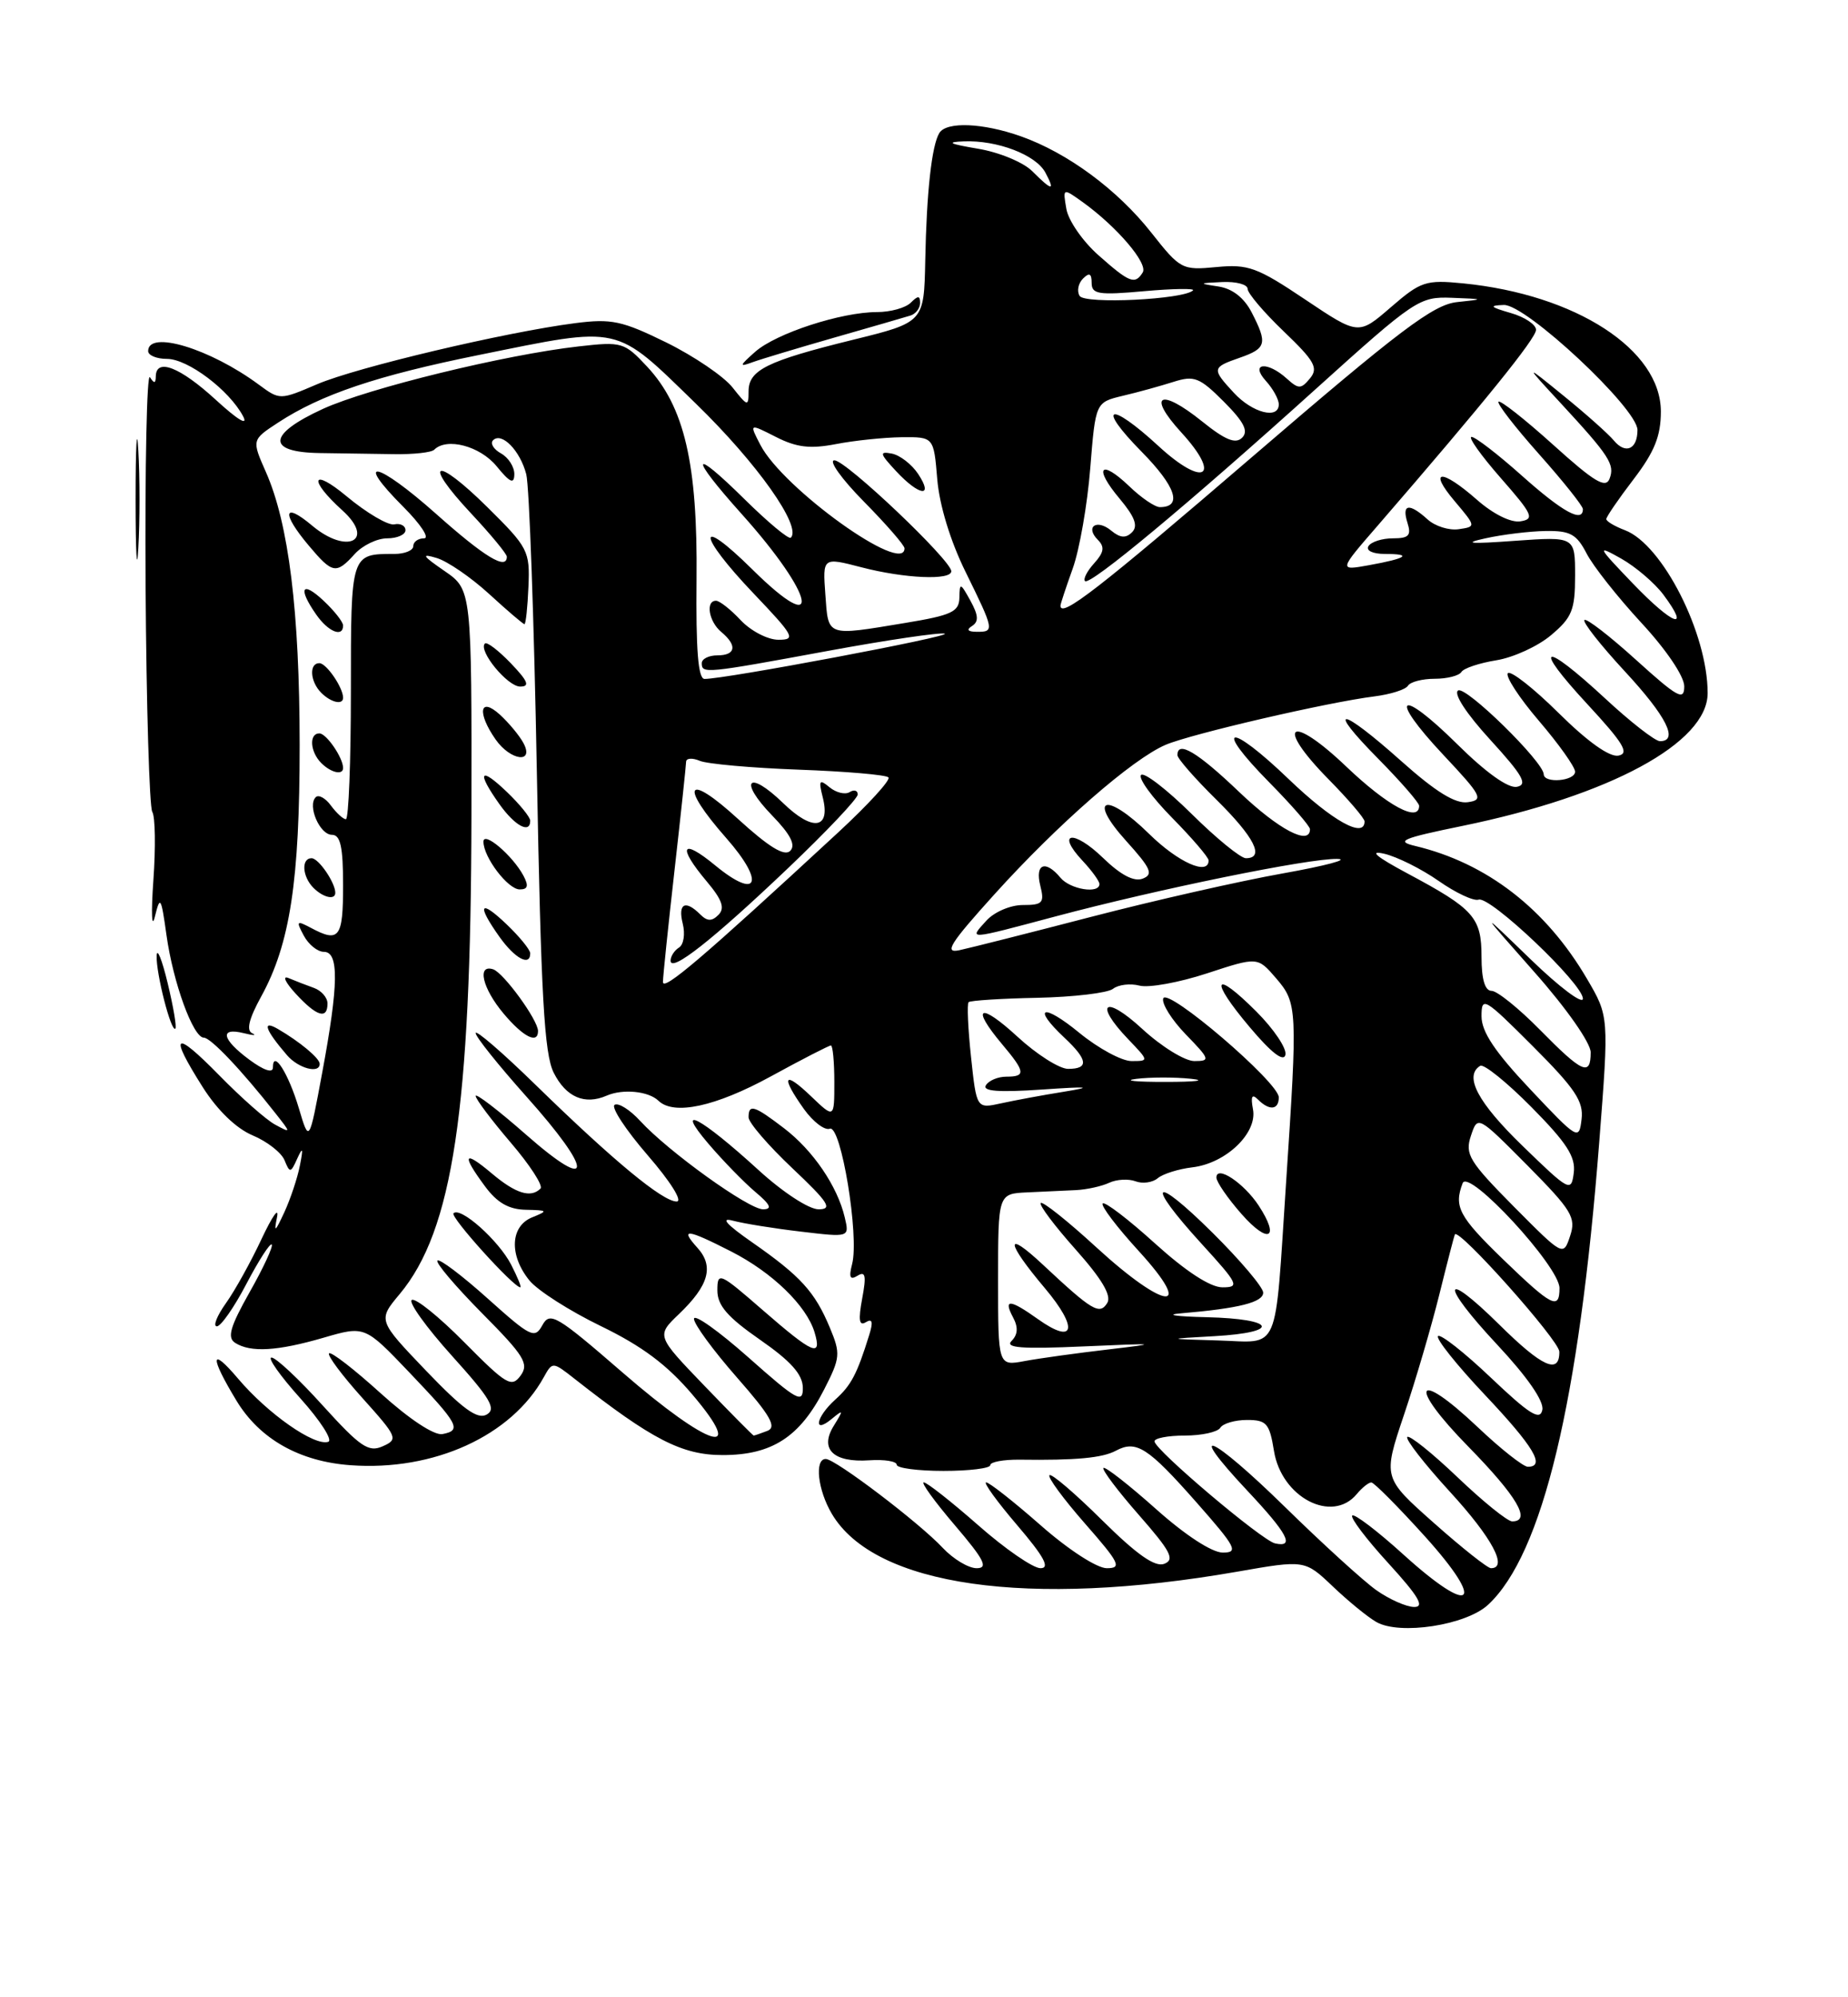 <?xml version="1.0" encoding="UTF-8" standalone="no"?>
<!DOCTYPE svg PUBLIC "-//W3C//DTD SVG 1.1//EN" "http://www.w3.org/Graphics/SVG/1.1/DTD/svg11.dtd" >
<svg xmlns="http://www.w3.org/2000/svg" xmlns:xlink="http://www.w3.org/1999/xlink" version="1.1" viewBox="0 0 237 256">
 <g >
 <path fill="currentColor"
d=" M 190.85 205.68 C 197.82 199.20 202.51 179.67 205.10 146.35 C 206.35 130.27 206.35 130.27 203.52 125.45 C 198.27 116.49 190.68 110.62 181.50 108.43 C 178.93 107.82 179.79 107.45 187.50 105.87 C 206.48 101.98 219.00 95.21 219.00 88.84 C 219.00 81.19 213.21 69.79 208.40 67.96 C 207.08 67.46 206.00 66.82 206.00 66.53 C 206.00 66.25 207.57 63.95 209.50 61.43 C 212.18 57.92 213.00 55.89 213.00 52.75 C 213.00 44.82 202.11 37.76 187.65 36.32 C 182.85 35.85 182.22 36.05 178.36 39.39 C 174.22 42.97 174.22 42.97 167.37 38.38 C 161.23 34.26 160.07 33.84 156.00 34.23 C 151.60 34.65 151.37 34.53 147.66 29.83 C 143.30 24.30 136.90 19.58 130.89 17.46 C 126.04 15.75 121.39 15.56 120.47 17.04 C 119.49 18.63 118.83 24.63 118.66 33.40 C 118.50 41.31 118.50 41.31 109.36 43.56 C 98.33 46.28 96.00 47.43 96.00 50.17 C 96.00 52.14 95.88 52.11 93.96 49.68 C 92.84 48.25 89.02 45.66 85.48 43.91 C 79.77 41.11 78.42 40.82 73.76 41.42 C 64.82 42.57 45.75 47.08 40.69 49.24 C 35.89 51.29 35.89 51.29 33.19 49.30 C 26.95 44.68 19.00 42.27 19.00 45.00 C 19.00 45.55 20.09 46.00 21.42 46.00 C 24.09 46.00 29.41 50.01 31.18 53.36 C 31.86 54.65 30.47 53.81 27.68 51.25 C 23.09 47.04 20.01 45.84 19.98 48.25 C 19.97 49.16 19.77 49.19 19.23 48.35 C 18.83 47.71 18.58 59.74 18.67 75.07 C 18.77 90.40 19.16 103.45 19.53 104.06 C 19.91 104.67 19.97 108.61 19.67 112.83 C 19.37 117.05 19.46 119.15 19.86 117.50 C 20.54 114.74 20.66 114.93 21.35 119.85 C 22.20 125.95 24.77 133.00 26.14 133.00 C 27.03 133.00 31.00 137.19 35.30 142.66 C 37.35 145.26 37.35 145.26 35.29 144.15 C 34.16 143.55 30.93 140.70 28.12 137.83 C 22.31 131.91 21.61 132.42 26.01 139.36 C 27.89 142.32 30.30 144.64 32.39 145.52 C 34.24 146.29 36.09 147.73 36.49 148.71 C 37.17 150.38 37.28 150.37 38.12 148.50 C 38.83 146.94 38.91 147.13 38.46 149.39 C 38.15 150.98 37.25 153.68 36.46 155.39 C 35.27 157.95 35.11 158.06 35.53 156.00 C 35.80 154.62 34.92 155.88 33.55 158.79 C 32.19 161.70 30.13 165.42 28.97 167.04 C 27.81 168.67 27.29 170.00 27.81 170.00 C 28.33 170.00 30.04 167.55 31.60 164.56 C 33.17 161.57 34.63 159.30 34.85 159.51 C 35.06 159.73 33.80 162.47 32.03 165.59 C 29.50 170.08 29.11 171.45 30.16 172.12 C 32.15 173.38 35.57 173.18 41.49 171.46 C 46.78 169.92 46.78 169.92 52.47 175.88 C 58.84 182.56 59.25 183.33 56.74 183.81 C 55.69 184.01 52.49 181.90 48.82 178.58 C 45.43 175.51 42.46 173.21 42.20 173.46 C 41.95 173.72 43.87 176.29 46.47 179.18 C 50.98 184.20 51.10 184.48 49.09 185.37 C 47.27 186.19 46.21 185.46 41.40 180.16 C 38.34 176.77 35.38 174.00 34.82 174.00 C 34.27 174.00 35.93 176.35 38.51 179.22 C 41.09 182.09 42.70 184.60 42.10 184.80 C 40.32 185.39 34.34 181.20 30.52 176.69 C 26.96 172.49 26.88 173.85 30.34 179.55 C 33.32 184.45 38.41 187.33 44.96 187.80 C 55.64 188.58 65.60 184.04 69.75 176.50 C 70.85 174.52 70.88 174.52 73.68 176.72 C 83.61 184.52 87.46 186.50 92.68 186.50 C 99.00 186.50 102.58 184.19 105.71 178.06 C 107.77 174.03 107.82 173.50 106.42 170.16 C 104.51 165.58 102.67 163.56 96.50 159.26 C 93.15 156.93 92.33 156.01 94.00 156.46 C 95.38 156.83 99.30 157.46 102.72 157.86 C 108.94 158.60 108.94 158.60 108.34 156.05 C 107.40 152.04 104.27 147.45 100.55 144.61 C 96.72 141.68 96.00 141.46 96.00 143.21 C 96.00 143.88 98.52 146.81 101.59 149.71 C 106.27 154.13 106.82 155.00 104.98 155.00 C 103.74 155.00 100.40 152.82 97.29 149.98 C 89.83 143.17 86.38 141.35 90.84 146.58 C 92.68 148.74 95.38 151.51 96.84 152.75 C 98.82 154.41 99.08 154.99 97.86 155.00 C 96.00 155.00 85.72 147.61 82.10 143.67 C 80.79 142.24 79.31 141.31 78.82 141.61 C 78.34 141.91 80.25 144.82 83.07 148.08 C 85.99 151.45 87.59 154.00 86.78 154.00 C 84.98 154.00 78.67 148.78 68.75 139.11 C 64.49 134.95 61.00 131.94 61.00 132.41 C 61.00 132.89 63.93 136.54 67.50 140.54 C 76.16 150.21 76.16 153.06 67.50 145.46 C 63.93 142.32 61.00 140.08 61.00 140.47 C 61.00 140.86 63.02 143.55 65.49 146.44 C 67.96 149.32 69.68 151.98 69.32 152.34 C 68.08 153.59 66.14 152.99 63.08 150.41 C 59.46 147.36 59.15 147.93 62.19 152.04 C 63.75 154.16 65.25 155.02 67.44 155.06 C 70.27 155.12 70.33 155.19 68.25 156.03 C 65.44 157.16 65.27 160.88 67.89 164.11 C 68.93 165.40 73.06 168.03 77.06 169.97 C 82.34 172.53 85.57 174.94 88.80 178.75 C 95.88 187.08 90.94 185.53 79.89 175.96 C 71.37 168.58 70.53 168.08 69.56 169.85 C 68.58 171.64 68.07 171.39 62.54 166.43 C 59.26 163.49 56.36 161.30 56.10 161.57 C 55.83 161.84 58.41 164.87 61.82 168.32 C 67.24 173.78 67.87 174.80 66.76 176.32 C 65.61 177.89 64.94 177.49 59.57 172.07 C 56.32 168.78 53.28 166.33 52.81 166.62 C 52.35 166.90 54.67 170.13 57.97 173.79 C 62.90 179.25 63.69 180.59 62.41 181.31 C 61.23 181.97 59.36 180.61 54.65 175.70 C 48.45 169.22 48.45 169.22 51.26 165.86 C 58.07 157.71 60.40 142.17 60.46 104.54 C 60.50 75.59 60.50 75.59 57.00 73.18 C 54.15 71.22 53.97 70.91 56.00 71.52 C 57.38 71.93 60.40 74.00 62.73 76.13 C 65.05 78.26 67.09 80.00 67.26 80.00 C 67.43 80.00 67.66 77.84 67.77 75.21 C 67.97 70.62 67.74 70.18 62.52 65.02 C 55.79 58.37 54.05 59.00 60.40 65.79 C 62.93 68.49 65.00 71.00 65.00 71.35 C 65.00 73.13 62.18 71.43 55.90 65.84 C 48.35 59.13 45.25 58.48 51.74 64.98 C 53.95 67.19 55.14 69.00 54.38 69.00 C 53.62 69.00 53.00 69.45 53.00 70.00 C 53.00 70.55 51.91 71.00 50.58 71.00 C 44.97 71.00 45.00 70.89 45.00 88.61 C 45.00 97.62 44.71 105.00 44.36 105.00 C 44.01 105.00 43.15 104.21 42.44 103.25 C 41.74 102.29 40.86 101.81 40.49 102.18 C 39.40 103.27 41.01 107.00 42.57 107.00 C 43.66 107.00 44.00 108.52 44.00 113.50 C 44.00 120.22 43.50 120.87 39.86 118.92 C 38.03 117.95 37.95 118.04 38.96 119.92 C 39.57 121.07 40.73 122.00 41.54 122.00 C 43.49 122.00 43.43 126.20 41.32 137.50 C 39.65 146.50 39.65 146.50 38.33 142.06 C 37.00 137.58 35.00 134.43 35.00 136.83 C 35.00 137.58 33.84 137.20 32.00 135.84 C 28.45 133.22 28.10 131.64 31.25 132.42 C 32.49 132.73 32.98 132.74 32.35 132.44 C 31.56 132.07 31.92 130.59 33.51 127.70 C 37.20 120.98 38.43 112.92 38.43 95.50 C 38.42 78.38 37.03 67.12 34.10 60.50 C 32.28 56.38 32.28 56.38 35.66 54.17 C 41.17 50.56 48.34 48.14 61.42 45.50 C 79.81 41.77 78.75 41.54 89.26 51.75 C 97.12 59.39 102.85 67.49 101.42 68.92 C 101.16 69.17 98.49 66.95 95.48 63.98 C 88.59 57.18 88.34 58.33 95.08 65.84 C 104.57 76.41 105.67 82.06 96.48 72.98 C 89.25 65.84 89.40 68.47 96.65 76.07 C 101.85 81.53 102.11 82.00 99.83 82.00 C 98.46 82.00 96.29 80.87 95.00 79.50 C 93.71 78.12 92.28 77.00 91.83 77.00 C 90.45 77.00 90.90 79.67 92.50 81.00 C 94.58 82.73 94.37 84.00 92.00 84.00 C 90.90 84.00 90.00 84.45 90.00 85.00 C 90.00 86.37 90.39 86.34 106.17 83.43 C 113.83 82.02 120.58 81.03 121.17 81.22 C 122.15 81.55 92.87 87.06 90.35 87.02 C 89.53 87.01 89.24 83.27 89.33 74.25 C 89.48 59.42 87.78 52.12 82.98 46.98 C 80.06 43.86 79.76 43.77 74.21 44.40 C 64.78 45.46 47.21 49.76 41.41 52.41 C 34.30 55.67 34.13 57.97 41.00 58.07 C 43.75 58.11 48.04 58.18 50.52 58.21 C 53.01 58.25 55.34 58.00 55.69 57.64 C 57.29 56.04 61.56 57.17 63.68 59.75 C 65.40 61.86 65.94 62.10 65.96 60.80 C 65.98 59.86 65.22 58.66 64.26 58.12 C 63.30 57.59 62.84 56.83 63.23 56.43 C 64.34 55.33 66.70 57.75 67.49 60.78 C 67.88 62.28 68.49 79.47 68.85 99.00 C 69.38 127.64 69.80 135.08 71.01 137.49 C 72.59 140.63 74.98 141.66 77.81 140.43 C 79.88 139.53 83.17 139.85 84.45 141.09 C 86.43 142.99 91.75 141.84 98.81 137.99 C 102.83 135.79 106.32 134.00 106.56 134.00 C 106.80 134.00 107.00 136.11 107.00 138.69 C 107.00 143.37 107.00 143.37 104.00 140.50 C 100.50 137.15 100.09 137.92 103.11 142.16 C 104.28 143.79 105.77 144.92 106.42 144.67 C 107.86 144.12 110.22 158.45 109.28 162.02 C 108.84 163.73 109.01 164.11 109.98 163.51 C 111.00 162.88 111.12 163.52 110.57 166.45 C 110.06 169.20 110.18 170.00 111.04 169.47 C 111.88 168.96 112.00 169.43 111.47 171.12 C 109.91 176.14 109.16 177.56 107.11 179.40 C 104.63 181.64 104.22 183.89 106.66 181.87 C 108.18 180.62 108.20 180.69 106.94 182.73 C 105.06 185.73 106.86 187.49 111.50 187.17 C 113.43 187.04 115.00 187.30 115.00 187.74 C 115.00 188.17 117.70 188.53 121.00 188.53 C 124.30 188.53 127.00 188.20 127.00 187.79 C 127.00 187.38 128.69 187.07 130.75 187.09 C 137.97 187.19 141.38 186.87 143.11 185.94 C 145.72 184.55 147.20 185.49 153.44 192.56 C 158.52 198.32 158.88 199.00 156.81 199.00 C 155.42 198.99 151.99 196.76 148.20 193.37 C 144.74 190.29 141.73 187.94 141.51 188.15 C 141.30 188.37 143.34 191.08 146.05 194.17 C 150.14 198.83 150.70 199.90 149.31 200.44 C 148.12 200.89 145.81 199.27 141.34 194.85 C 137.88 191.42 134.84 188.82 134.59 189.08 C 134.33 189.34 136.38 192.12 139.14 195.27 C 143.60 200.35 143.91 201.00 141.94 201.00 C 140.68 201.00 137.03 198.64 133.46 195.50 C 130.01 192.47 126.87 190.00 126.47 190.00 C 126.08 190.00 127.87 192.47 130.46 195.50 C 133.91 199.54 134.70 201.00 133.44 201.00 C 132.49 201.00 128.90 198.53 125.46 195.50 C 122.01 192.47 118.87 190.00 118.47 190.00 C 118.08 190.00 119.87 192.47 122.46 195.50 C 126.24 199.93 126.78 201.00 125.25 201.00 C 124.20 201.00 122.26 199.83 120.92 198.41 C 117.93 195.20 107.13 187.00 105.90 187.00 C 104.43 187.00 104.87 190.98 106.68 194.03 C 112.16 203.31 131.86 206.12 158.65 201.45 C 167.34 199.93 167.34 199.93 170.92 203.33 C 172.89 205.21 175.40 207.26 176.50 207.89 C 179.50 209.62 188.03 208.31 190.85 205.68 Z  M 65.55 162.09 C 63.94 158.98 59.05 154.62 58.16 155.51 C 57.70 155.97 65.86 165.00 66.73 165.00 C 66.91 165.00 66.37 163.69 65.55 162.09 Z  M 41.00 136.36 C 41.00 135.64 38.45 133.52 35.63 131.88 C 33.55 130.68 34.00 131.99 36.81 135.25 C 38.26 136.94 41.00 137.67 41.00 136.36 Z  M 69.00 132.15 C 69.00 130.74 64.59 124.69 63.25 124.24 C 61.13 123.55 61.87 126.69 64.59 129.92 C 67.11 132.92 69.00 133.87 69.00 132.15 Z  M 21.50 126.00 C 20.77 122.97 20.13 121.40 20.09 122.50 C 20.00 124.75 21.96 132.38 22.49 131.84 C 22.68 131.65 22.23 129.03 21.50 126.00 Z  M 42.00 128.62 C 42.00 127.86 41.21 126.96 40.25 126.62 C 39.29 126.28 37.83 125.71 37.00 125.36 C 36.17 125.01 36.59 125.91 37.92 127.36 C 40.61 130.29 42.00 130.71 42.00 128.62 Z  M 68.00 122.19 C 68.00 121.74 66.65 120.08 65.00 118.50 C 61.52 115.17 61.09 115.91 64.07 120.10 C 66.05 122.87 68.00 123.91 68.00 122.19 Z  M 43.00 114.43 C 43.00 113.13 40.86 110.00 39.96 110.00 C 38.61 110.00 38.76 112.36 40.20 113.80 C 41.45 115.05 43.00 115.40 43.00 114.43 Z  M 67.13 112.24 C 65.74 109.65 62.00 106.47 62.00 107.88 C 62.00 109.87 65.14 114.00 66.65 114.00 C 67.70 114.00 67.82 113.54 67.13 112.24 Z  M 68.00 105.19 C 68.00 104.74 66.65 103.08 65.00 101.50 C 61.52 98.17 61.09 98.91 64.07 103.10 C 66.05 105.87 68.00 106.91 68.00 105.19 Z  M 44.00 98.43 C 44.00 97.13 41.86 94.00 40.96 94.00 C 39.61 94.00 39.76 96.36 41.20 97.80 C 42.45 99.05 44.00 99.40 44.00 98.43 Z  M 67.13 95.24 C 66.61 94.27 65.24 92.63 64.09 91.58 C 61.51 89.25 61.16 91.35 63.56 94.78 C 65.47 97.51 68.56 97.91 67.13 95.24 Z  M 44.00 89.43 C 44.00 88.13 41.86 85.00 40.96 85.00 C 39.61 85.00 39.76 87.36 41.20 88.80 C 42.45 90.05 44.00 90.40 44.00 89.43 Z  M 65.51 85.01 C 63.93 83.37 62.44 82.23 62.19 82.48 C 61.29 83.38 65.08 88.00 66.71 88.00 C 67.99 88.00 67.72 87.32 65.51 85.01 Z  M 44.00 80.17 C 44.00 79.72 42.88 78.29 41.50 77.00 C 38.70 74.37 38.17 75.37 40.56 78.78 C 42.10 80.99 44.00 81.75 44.00 80.17 Z  M 17.74 57.75 C 17.55 54.31 17.39 57.12 17.39 64.00 C 17.39 70.88 17.55 73.69 17.74 70.25 C 17.94 66.81 17.94 61.19 17.74 57.75 Z  M 45.50 71.00 C 46.50 69.90 48.37 69.00 49.65 69.00 C 50.94 69.00 52.00 68.53 52.00 67.96 C 52.00 67.38 51.35 67.04 50.56 67.21 C 49.78 67.37 47.02 65.75 44.45 63.61 C 39.96 59.87 39.49 61.42 43.91 65.42 C 48.19 69.29 44.51 71.14 40.03 67.37 C 36.32 64.25 36.07 65.74 39.59 69.92 C 42.64 73.55 43.11 73.64 45.50 71.00 Z  M 107.00 43.27 C 111.67 41.93 116.06 40.67 116.75 40.45 C 117.44 40.24 118.00 39.51 118.00 38.83 C 118.00 37.87 117.73 37.87 116.80 38.80 C 116.14 39.46 114.20 40.00 112.48 40.00 C 107.88 40.00 99.54 42.72 96.85 45.09 C 94.81 46.90 94.76 47.07 96.50 46.43 C 97.60 46.03 102.33 44.61 107.00 43.27 Z  M 176.50 203.81 C 174.85 202.64 169.58 197.84 164.78 193.14 C 155.33 183.89 151.80 182.36 159.97 191.07 C 165.15 196.58 166.10 198.39 163.52 197.82 C 161.84 197.45 148.16 185.89 148.06 184.75 C 148.03 184.34 149.77 184.00 151.94 184.00 C 154.11 184.00 156.16 183.55 156.50 183.00 C 156.84 182.45 158.38 182.00 159.93 182.00 C 162.43 182.00 162.81 182.44 163.38 185.95 C 164.33 191.92 170.83 195.32 174.00 191.50 C 174.68 190.68 175.53 190.00 175.87 190.01 C 176.22 190.02 179.30 193.12 182.73 196.91 C 190.65 205.68 188.86 207.28 180.05 199.31 C 176.68 196.25 173.69 193.98 173.42 194.25 C 173.14 194.52 175.23 197.28 178.06 200.37 C 181.94 204.62 182.75 205.99 181.35 205.97 C 180.33 205.95 178.15 204.98 176.50 203.81 Z  M 183.89 195.20 C 177.35 189.40 177.35 189.40 180.05 181.36 C 181.54 176.95 183.58 169.99 184.59 165.92 C 185.60 161.84 186.50 158.37 186.58 158.22 C 187.05 157.32 199.97 171.81 199.98 173.25 C 200.01 176.22 197.78 175.22 192.31 169.81 C 184.86 162.46 184.64 164.47 192.02 172.36 C 195.87 176.48 198.03 179.59 197.80 180.71 C 197.51 182.13 196.16 181.29 191.21 176.59 C 187.79 173.34 184.73 170.94 184.42 171.25 C 184.11 171.56 186.81 174.95 190.43 178.78 C 196.72 185.44 198.24 188.00 195.94 188.00 C 195.36 188.00 192.45 185.71 189.49 182.90 C 181.47 175.32 180.49 177.45 188.32 185.43 C 194.57 191.81 196.44 195.00 193.93 195.00 C 193.33 195.00 190.18 192.45 186.92 189.34 C 183.66 186.23 180.76 183.91 180.48 184.18 C 180.21 184.46 182.68 187.64 185.99 191.25 C 191.36 197.11 193.44 201.00 191.21 201.00 C 190.78 201.00 187.48 198.39 183.89 195.20 Z  M 90.33 177.61 C 84.17 171.21 84.17 171.21 87.07 168.43 C 90.92 164.75 91.59 162.31 89.44 159.93 C 87.14 157.39 88.08 157.50 93.78 160.41 C 99.04 163.09 103.42 167.34 104.46 170.75 C 105.45 174.05 104.30 173.56 97.83 167.93 C 92.27 163.09 92.00 162.98 92.00 165.39 C 92.00 167.32 93.29 168.81 97.46 171.71 C 101.41 174.45 102.93 176.15 102.96 177.85 C 103.00 179.95 102.22 179.52 96.00 174.00 C 92.15 170.59 89.00 168.35 89.00 169.04 C 89.00 169.72 91.47 173.09 94.49 176.53 C 98.82 181.46 99.65 182.92 98.41 183.40 C 97.55 183.73 96.76 184.00 96.66 184.00 C 96.56 184.00 93.71 181.12 90.33 177.61 Z  M 128.00 164.05 C 128.00 153.00 128.00 153.00 131.75 152.83 C 133.81 152.74 136.62 152.61 138.00 152.54 C 139.38 152.47 141.29 152.05 142.25 151.60 C 143.21 151.15 144.73 151.07 145.63 151.41 C 146.52 151.75 147.81 151.58 148.48 151.01 C 149.16 150.45 151.15 149.83 152.91 149.62 C 157.21 149.12 161.28 145.23 160.69 142.18 C 160.38 140.52 160.56 140.16 161.32 140.92 C 162.80 142.40 164.00 142.27 164.00 140.65 C 164.00 138.73 149.67 126.48 149.18 127.97 C 148.96 128.63 150.26 130.71 152.08 132.59 C 155.18 135.78 155.25 136.00 153.17 136.00 C 151.95 136.00 148.94 134.14 146.48 131.87 C 141.68 127.45 140.22 128.53 144.69 133.20 C 147.36 135.99 147.36 136.00 145.11 136.00 C 143.86 136.00 140.85 134.37 138.42 132.38 C 133.74 128.54 132.27 129.02 136.50 133.00 C 139.53 135.84 139.67 137.00 136.98 137.00 C 135.87 137.00 132.94 135.14 130.48 132.87 C 125.64 128.42 124.44 128.99 128.50 133.82 C 131.51 137.39 131.59 138.00 129.06 138.00 C 127.99 138.00 126.81 138.49 126.44 139.10 C 125.96 139.87 128.06 140.03 133.63 139.65 C 139.62 139.24 140.30 139.30 136.50 139.92 C 133.75 140.36 130.09 141.04 128.37 141.42 C 125.24 142.11 125.24 142.11 124.53 135.47 C 124.14 131.83 124.00 128.67 124.22 128.45 C 124.43 128.24 128.41 127.98 133.05 127.89 C 137.70 127.79 142.06 127.27 142.74 126.74 C 143.43 126.20 144.96 126.02 146.14 126.33 C 147.33 126.64 151.22 125.93 154.79 124.76 C 161.28 122.63 161.28 122.63 163.64 125.37 C 166.39 128.56 166.42 129.26 164.94 151.50 C 163.45 173.92 164.26 172.04 156.23 171.81 C 149.50 171.61 149.50 171.61 155.75 171.26 C 164.35 170.77 163.63 169.04 154.75 168.83 C 150.76 168.74 149.30 168.51 151.50 168.33 C 158.90 167.70 162.00 166.92 162.00 165.68 C 162.00 165.00 159.07 161.54 155.50 158.00 C 147.80 150.37 146.78 151.41 154.10 159.42 C 158.83 164.60 159.02 165.00 156.77 165.00 C 155.22 165.00 152.09 162.96 148.13 159.38 C 144.71 156.28 141.69 153.98 141.42 154.25 C 141.14 154.52 143.23 157.28 146.06 160.37 C 153.34 168.34 149.46 167.99 140.60 159.87 C 136.93 156.50 133.72 153.95 133.47 154.19 C 133.23 154.44 135.24 157.11 137.94 160.14 C 141.32 163.94 142.58 166.06 142.00 167.01 C 141.02 168.58 140.07 168.01 133.75 162.10 C 128.82 157.49 128.96 159.14 134.01 165.12 C 138.35 170.27 137.84 172.45 133.09 169.06 C 129.51 166.51 128.64 166.45 129.92 168.85 C 130.60 170.12 130.54 171.06 129.73 171.87 C 128.84 172.76 131.02 172.93 139.03 172.57 C 148.53 172.15 148.82 172.18 142.16 172.96 C 138.13 173.43 133.29 174.10 131.41 174.45 C 128.00 175.09 128.00 175.09 128.00 164.05 Z  M 161.42 154.52 C 159.52 151.63 156.00 149.29 156.00 150.93 C 156.00 151.48 157.44 153.58 159.21 155.59 C 162.67 159.53 164.21 158.78 161.42 154.52 Z  M 161.13 129.66 C 155.61 124.14 155.04 125.46 160.27 131.65 C 163.04 134.94 164.62 136.16 164.85 135.20 C 165.04 134.39 163.37 131.90 161.13 129.66 Z  M 192.75 161.40 C 187.09 155.92 186.43 154.66 187.58 151.65 C 188.33 149.70 200.00 162.33 200.00 165.10 C 200.00 167.96 199.02 167.46 192.75 161.40 Z  M 194.12 154.63 C 188.40 148.85 187.85 147.94 188.64 145.58 C 189.51 142.96 189.51 142.96 195.88 149.37 C 201.60 155.15 202.15 156.06 201.36 158.42 C 200.49 161.04 200.49 161.04 194.12 154.63 Z  M 195.25 146.86 C 189.51 141.30 187.72 137.91 189.83 136.61 C 190.28 136.32 193.24 138.71 196.41 141.91 C 200.93 146.48 202.09 148.27 201.83 150.32 C 201.51 152.83 201.29 152.72 195.25 146.86 Z  M 196.25 139.62 C 191.72 134.82 190.00 132.25 190.00 130.26 C 190.00 127.66 190.34 127.86 196.58 134.10 C 202.01 139.53 203.11 141.17 202.83 143.46 C 202.51 146.18 202.36 146.10 196.25 139.62 Z  M 145.73 138.28 C 147.50 138.06 150.65 138.05 152.73 138.27 C 154.80 138.49 153.35 138.67 149.50 138.67 C 145.65 138.68 143.95 138.50 145.73 138.28 Z  M 197.50 132.00 C 194.79 129.25 192.00 127.00 191.29 127.00 C 190.44 127.00 190.00 125.53 190.00 122.65 C 190.00 117.59 189.04 116.51 180.50 111.95 C 176.50 109.81 175.50 108.97 177.50 109.42 C 179.15 109.80 182.30 111.37 184.50 112.91 C 186.70 114.45 189.01 115.53 189.63 115.31 C 191.09 114.80 203.00 126.10 203.00 128.00 C 203.00 128.79 199.99 126.53 196.31 122.97 C 189.62 116.50 189.62 116.50 196.81 124.63 C 200.91 129.26 204.00 133.68 204.00 134.88 C 204.00 138.00 202.95 137.54 197.50 132.00 Z  M 85.02 125.86 C 85.03 125.11 85.70 118.65 86.51 111.50 C 87.32 104.35 87.98 98.11 87.99 97.64 C 88.00 97.17 88.79 97.11 89.75 97.52 C 90.71 97.92 96.42 98.43 102.44 98.65 C 108.46 98.87 113.63 99.31 113.94 99.64 C 114.25 99.96 111.35 103.13 107.50 106.69 C 90.15 122.73 85.00 127.12 85.02 125.86 Z  M 101.08 111.26 C 105.99 106.59 110.00 102.35 110.00 101.83 C 110.00 101.31 109.53 101.17 108.96 101.53 C 108.38 101.88 107.23 101.60 106.39 100.91 C 105.08 99.82 104.96 100.00 105.52 102.22 C 106.54 106.28 104.22 106.61 100.43 102.93 C 95.94 98.58 94.66 100.02 99.02 104.52 C 101.39 106.96 102.08 108.32 101.34 109.06 C 100.60 109.80 98.60 108.57 94.64 104.96 C 88.03 98.91 87.05 100.51 93.14 107.42 C 98.17 113.13 97.22 115.45 91.71 110.91 C 87.40 107.36 86.83 108.45 90.64 112.98 C 92.62 115.33 92.99 116.41 92.14 117.26 C 91.29 118.11 90.70 118.10 89.80 117.20 C 87.89 115.29 86.91 115.80 87.56 118.39 C 87.89 119.71 87.68 121.08 87.08 121.45 C 86.49 121.82 86.00 122.57 86.00 123.13 C 86.00 124.72 91.41 120.46 101.08 111.26 Z  M 127.54 114.62 C 135.67 105.62 145.24 97.27 149.50 95.46 C 152.80 94.06 170.31 90.00 176.26 89.26 C 178.32 89.00 180.26 88.39 180.57 87.89 C 180.87 87.40 182.41 87.00 184.00 87.00 C 185.59 87.00 187.12 86.61 187.42 86.13 C 187.71 85.65 189.73 84.98 191.90 84.63 C 194.07 84.28 197.23 82.84 198.92 81.41 C 201.61 79.15 202.00 78.18 202.00 73.79 C 202.00 68.77 202.00 68.77 194.25 69.32 C 188.49 69.74 187.53 69.65 190.50 69.00 C 192.70 68.51 196.18 68.09 198.22 68.06 C 201.36 68.01 202.19 68.46 203.47 70.93 C 204.30 72.55 207.46 76.54 210.49 79.82 C 213.70 83.28 216.00 86.69 216.00 87.97 C 216.00 89.87 215.16 89.41 209.83 84.59 C 206.44 81.52 203.45 79.21 203.20 79.47 C 202.94 79.73 205.26 82.68 208.36 86.03 C 213.73 91.82 215.33 95.00 212.88 95.00 C 212.27 95.00 209.09 92.53 205.83 89.50 C 197.80 82.07 196.42 82.53 203.57 90.25 C 208.21 95.26 209.00 96.57 207.56 96.85 C 206.42 97.07 203.61 95.07 199.90 91.40 C 196.69 88.22 193.75 85.92 193.38 86.28 C 193.02 86.65 194.80 89.40 197.36 92.39 C 199.91 95.37 202.00 98.31 202.00 98.91 C 202.00 100.11 198.01 100.45 197.98 99.25 C 197.94 97.63 187.99 87.89 187.00 88.50 C 186.37 88.89 188.06 91.48 191.13 94.83 C 195.30 99.39 195.97 100.57 194.53 100.85 C 193.42 101.06 190.57 99.03 186.90 95.40 C 179.43 88.01 177.93 89.11 185.09 96.74 C 190.05 102.02 190.31 102.53 188.24 102.82 C 186.65 103.05 184.14 101.50 179.74 97.58 C 171.83 90.52 169.91 90.33 176.78 97.28 C 179.65 100.19 182.00 102.89 182.00 103.28 C 182.00 105.48 177.95 103.30 172.67 98.27 C 165.43 91.36 163.40 92.79 170.38 99.88 C 172.92 102.46 175.00 104.89 175.00 105.28 C 175.00 107.53 170.87 105.23 165.29 99.88 C 157.60 92.49 155.46 92.86 162.81 100.31 C 165.66 103.20 168.00 105.89 168.00 106.28 C 168.00 108.45 163.99 106.34 158.91 101.50 C 153.56 96.39 151.00 94.87 151.00 96.79 C 151.00 97.22 153.25 99.79 156.00 102.50 C 160.88 107.31 162.24 110.00 159.78 110.00 C 159.11 110.00 155.97 107.44 152.81 104.31 C 149.64 101.18 146.73 98.94 146.34 99.33 C 145.94 99.72 147.73 102.19 150.31 104.81 C 152.89 107.43 155.00 109.89 155.00 110.28 C 155.00 112.28 151.10 110.54 147.38 106.89 C 141.83 101.43 139.37 102.19 144.44 107.80 C 147.62 111.32 147.95 112.08 146.54 112.62 C 145.43 113.05 143.72 112.15 141.45 109.95 C 137.68 106.30 135.36 106.62 138.83 110.32 C 140.02 111.59 141.00 112.94 141.00 113.31 C 141.00 114.61 137.24 114.00 136.00 112.50 C 134.08 110.18 132.71 110.71 133.41 113.50 C 133.97 115.73 133.73 116.00 131.17 116.00 C 129.58 116.00 127.51 116.89 126.50 118.00 C 124.25 120.49 123.91 120.51 135.33 117.47 C 148.54 113.95 167.91 110.00 171.50 110.09 C 173.15 110.13 170.00 110.97 164.50 111.95 C 159.00 112.93 147.97 115.43 140.00 117.50 C 132.03 119.57 124.40 121.50 123.04 121.79 C 121.02 122.22 121.82 120.95 127.54 114.62 Z  M 105.85 76.21 C 105.50 71.42 105.50 71.42 110.47 72.71 C 116.00 74.15 122.00 74.41 122.00 73.22 C 122.00 71.82 108.49 59.00 107.01 59.00 C 106.22 59.00 107.92 61.38 110.78 64.28 C 113.65 67.19 116.00 69.89 116.00 70.28 C 116.00 73.80 100.41 62.62 97.52 57.03 C 96.08 54.26 96.08 54.26 99.50 56.00 C 102.16 57.35 103.88 57.56 107.21 56.92 C 109.57 56.46 113.36 56.07 115.63 56.04 C 119.75 56.00 119.75 56.00 120.20 61.43 C 120.48 64.75 121.88 69.35 123.83 73.30 C 127.52 80.80 127.56 81.00 125.25 80.98 C 124.11 80.97 123.90 80.71 124.67 80.23 C 125.54 79.67 125.48 78.86 124.45 76.99 C 123.17 74.67 123.07 74.65 123.04 76.60 C 123.00 78.42 122.06 78.86 116.06 79.85 C 105.91 81.53 106.24 81.65 105.85 76.21 Z  M 117.75 60.75 C 116.93 59.51 115.41 58.34 114.38 58.14 C 112.74 57.83 112.81 58.12 114.92 60.39 C 117.90 63.59 119.79 63.83 117.75 60.75 Z  M 209.44 74.82 C 204.82 70.01 204.72 69.80 207.90 71.59 C 209.76 72.64 212.21 74.73 213.33 76.23 C 216.88 80.99 214.57 80.15 209.44 74.82 Z  M 136.00 77.63 C 136.00 77.42 136.71 75.28 137.57 72.88 C 138.44 70.47 139.45 64.69 139.82 60.03 C 140.50 51.57 140.50 51.57 144.00 50.73 C 145.93 50.28 148.84 49.47 150.48 48.95 C 153.15 48.10 153.83 48.36 156.95 51.48 C 159.54 54.08 160.14 55.26 159.30 56.10 C 158.46 56.94 157.14 56.41 154.16 54.01 C 148.76 49.67 147.06 50.58 151.50 55.43 C 156.75 61.16 154.40 62.55 148.56 57.16 C 142.25 51.35 140.53 51.94 146.41 57.90 C 150.82 62.38 151.68 65.00 148.75 65.00 C 148.12 65.00 146.35 63.80 144.82 62.32 C 141.09 58.76 140.22 59.92 143.60 63.93 C 145.54 66.25 145.98 67.42 145.18 68.22 C 144.39 69.01 143.66 68.96 142.52 68.02 C 140.65 66.46 139.12 67.52 140.80 69.20 C 141.70 70.10 141.58 70.80 140.33 72.19 C 139.42 73.19 138.89 74.22 139.15 74.48 C 139.77 75.11 152.37 64.63 168.70 49.90 C 181.48 38.37 182.03 38.01 186.20 38.17 C 190.39 38.33 190.41 38.35 186.87 38.72 C 183.82 39.04 179.55 42.27 160.60 58.55 C 140.89 75.49 136.00 79.28 136.00 77.63 Z  M 176.72 67.33 C 190.31 51.63 196.98 43.39 196.99 42.28 C 197.00 41.61 195.54 40.63 193.75 40.12 C 191.08 39.35 190.92 39.16 192.86 39.09 C 195.69 38.98 210.00 52.35 210.00 55.11 C 210.00 57.59 208.47 58.27 206.97 56.46 C 206.27 55.62 203.41 53.07 200.60 50.79 C 195.50 46.64 195.50 46.64 200.06 51.57 C 206.43 58.46 207.12 59.53 206.42 61.36 C 205.92 62.65 204.45 61.76 199.20 57.02 C 195.57 53.75 192.41 51.26 192.18 51.49 C 191.95 51.72 194.29 54.74 197.37 58.20 C 200.46 61.67 202.99 64.84 203.00 65.25 C 203.01 67.06 200.43 65.65 195.21 61.00 C 192.13 58.25 189.21 56.00 188.72 56.00 C 188.24 56.00 189.92 58.36 192.45 61.25 C 196.57 65.94 196.84 66.53 194.99 66.82 C 193.77 67.02 191.50 65.89 189.43 64.07 C 184.83 60.03 183.09 60.14 186.57 64.25 C 189.31 67.50 189.31 67.50 187.07 67.83 C 185.84 68.01 184.05 67.45 183.09 66.58 C 180.72 64.43 179.74 64.59 180.50 67.00 C 181.02 68.64 180.68 69.00 178.63 69.00 C 177.25 69.00 175.84 69.45 175.50 70.00 C 175.15 70.57 176.05 71.00 177.61 71.00 C 181.21 71.00 180.41 71.57 175.58 72.44 C 171.67 73.15 171.67 73.15 176.72 67.33 Z  M 158.25 50.36 C 155.38 47.26 155.41 47.10 159.00 45.85 C 162.42 44.66 162.58 44.03 160.51 40.02 C 159.54 38.15 158.04 36.99 156.26 36.72 C 153.68 36.33 153.71 36.29 156.75 36.15 C 158.54 36.07 160.00 36.46 160.00 37.02 C 160.00 37.58 162.09 40.04 164.65 42.49 C 168.61 46.28 169.10 47.17 168.00 48.50 C 166.85 49.89 166.54 49.89 165.03 48.53 C 162.52 46.25 160.25 46.51 162.35 48.83 C 163.26 49.83 164.00 51.18 164.00 51.83 C 164.00 53.79 160.63 52.93 158.25 50.36 Z  M 138.46 37.93 C 138.08 37.32 138.28 36.32 138.89 35.71 C 139.70 34.90 140.00 35.04 140.00 36.26 C 140.00 37.71 140.88 37.85 146.75 37.32 C 150.46 36.99 153.28 36.95 153.00 37.22 C 151.84 38.39 139.12 39.01 138.46 37.93 Z  M 140.87 32.71 C 138.87 30.95 137.02 28.28 136.76 26.79 C 136.29 24.07 136.29 24.07 138.90 25.94 C 143.25 29.08 147.26 33.77 146.55 34.92 C 145.56 36.52 144.86 36.25 140.87 32.71 Z  M 132.38 21.94 C 131.24 20.80 128.13 19.51 125.41 19.06 C 121.74 18.44 121.28 18.21 123.60 18.12 C 127.90 17.95 132.84 19.84 134.06 22.11 C 135.36 24.54 134.94 24.50 132.38 21.94 Z "/>
</g>
</svg>